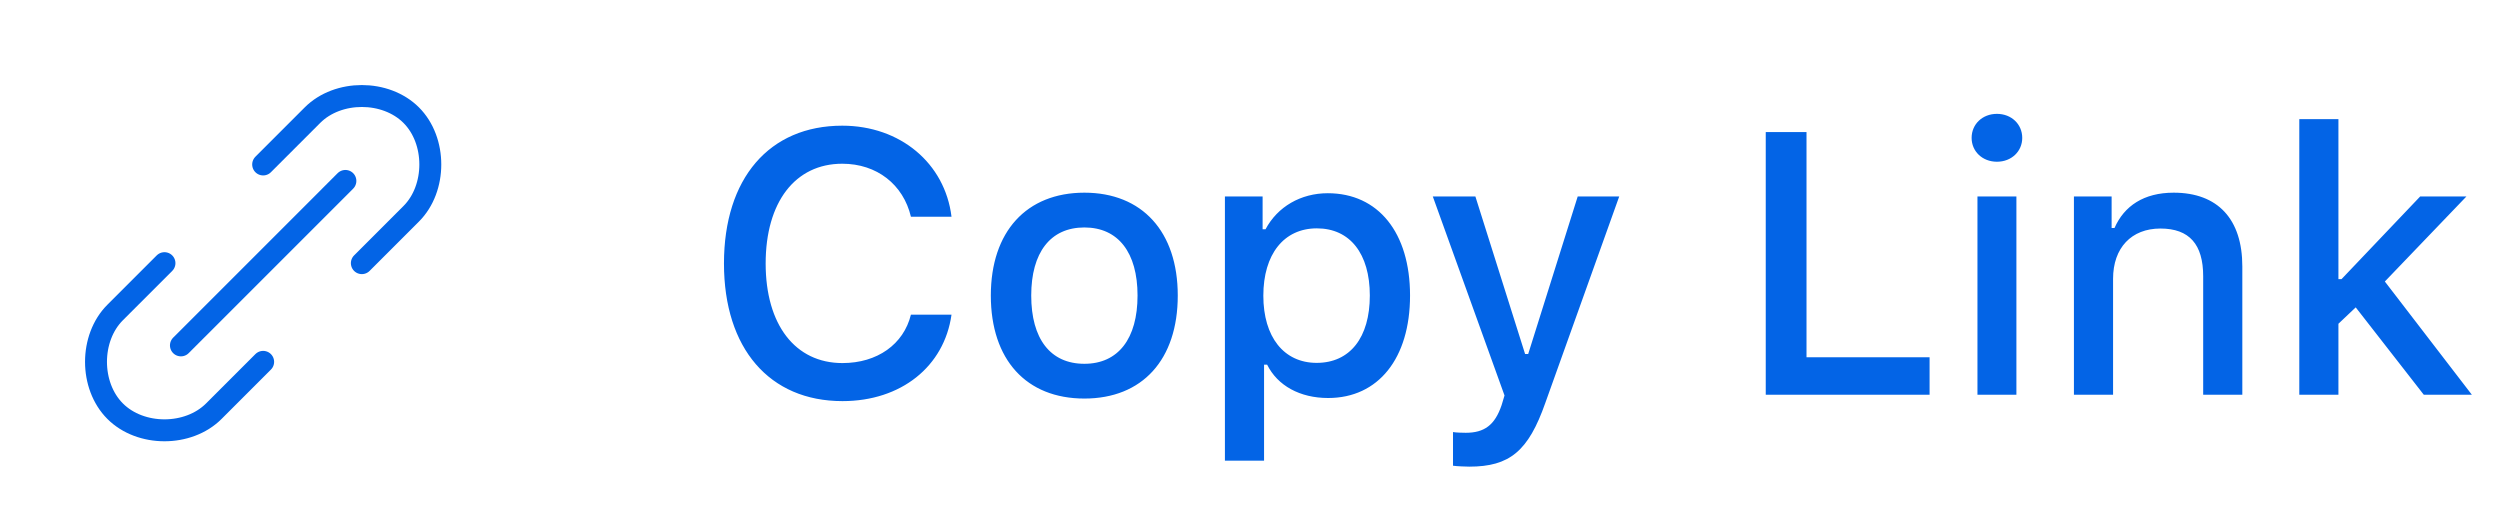<svg width="114" height="24" viewBox="0 0 114 24" fill="none" xmlns="http://www.w3.org/2000/svg">
<path d="M8.25 15.75L15.75 8.25" stroke="#0364E6" stroke-miterlimit="10" stroke-linecap="round"/>
<path d="M12 16.5L9.75 18.75C8.587 19.913 6.412 19.913 5.25 18.75C4.087 17.587 4.087 15.412 5.25 14.25L7.5 12" stroke="#0364E6" stroke-miterlimit="10" stroke-linecap="round"/>
<path d="M16.5 12L18.75 9.75C19.913 8.588 19.913 6.412 18.75 5.25C17.587 4.088 15.412 4.088 14.25 5.25L12 7.5" stroke="#0364E6" stroke-miterlimit="10" stroke-linecap="round"/>
<path d="M38.416 18.291C41.089 18.291 43.057 16.713 43.389 14.348H41.538C41.206 15.701 40.002 16.556 38.416 16.556C36.258 16.556 34.914 14.804 34.914 12.015C34.914 9.218 36.258 7.466 38.408 7.466C39.985 7.466 41.189 8.413 41.538 9.882H43.389C43.09 7.441 41.048 5.731 38.408 5.731C35.08 5.731 33.013 8.13 33.013 12.015C33.013 15.892 35.088 18.291 38.416 18.291ZM49.448 18.174C52.088 18.174 53.706 16.406 53.706 13.476C53.706 10.562 52.08 8.786 49.448 8.786C46.809 8.786 45.182 10.562 45.182 13.476C45.182 16.406 46.8 18.174 49.448 18.174ZM49.448 16.589C47.896 16.589 47.024 15.452 47.024 13.476C47.024 11.517 47.896 10.372 49.448 10.372C50.992 10.372 51.872 11.517 51.872 13.476C51.872 15.443 50.992 16.589 49.448 16.589ZM60.546 8.811C59.318 8.811 58.255 9.425 57.708 10.455H57.575V8.96H55.856V21.005H57.641V16.63H57.782C58.255 17.585 59.276 18.149 60.563 18.149C62.846 18.149 64.298 16.348 64.298 13.476C64.298 10.604 62.846 8.811 60.546 8.811ZM60.04 16.547C58.546 16.547 57.608 15.369 57.608 13.484C57.608 11.592 58.546 10.413 60.048 10.413C61.559 10.413 62.464 11.567 62.464 13.476C62.464 15.394 61.559 16.547 60.04 16.547ZM66.996 21.279C68.839 21.279 69.694 20.573 70.466 18.373L73.836 8.96H71.943L69.686 16.141H69.544L67.278 8.96H65.336L68.606 18.033L68.474 18.473C68.166 19.386 67.685 19.735 66.838 19.735C66.672 19.735 66.398 19.727 66.257 19.702V21.237C66.423 21.262 66.847 21.279 66.996 21.279ZM87.989 16.29H82.377V6.022H80.518V18H87.989V16.29ZM90.172 18H91.948V8.96H90.172V18ZM91.06 7.375C91.724 7.375 92.214 6.902 92.214 6.288C92.214 5.665 91.724 5.192 91.06 5.192C90.396 5.192 89.906 5.665 89.906 6.288C89.906 6.902 90.396 7.375 91.06 7.375ZM94.571 18H96.356V12.712C96.356 11.301 97.194 10.421 98.514 10.421C99.834 10.421 100.465 11.144 100.465 12.596V18H102.25V12.148C102.25 9.998 101.137 8.786 99.12 8.786C97.759 8.786 96.862 9.392 96.422 10.396H96.29V8.96H94.571V18ZM106.773 12.729H106.632V5.433H104.848V18H106.632V14.763L107.421 14.016L110.525 18H112.717L108.749 12.837L112.468 8.96H110.359L106.773 12.729Z" fill="#0364E6"/>
</svg>
